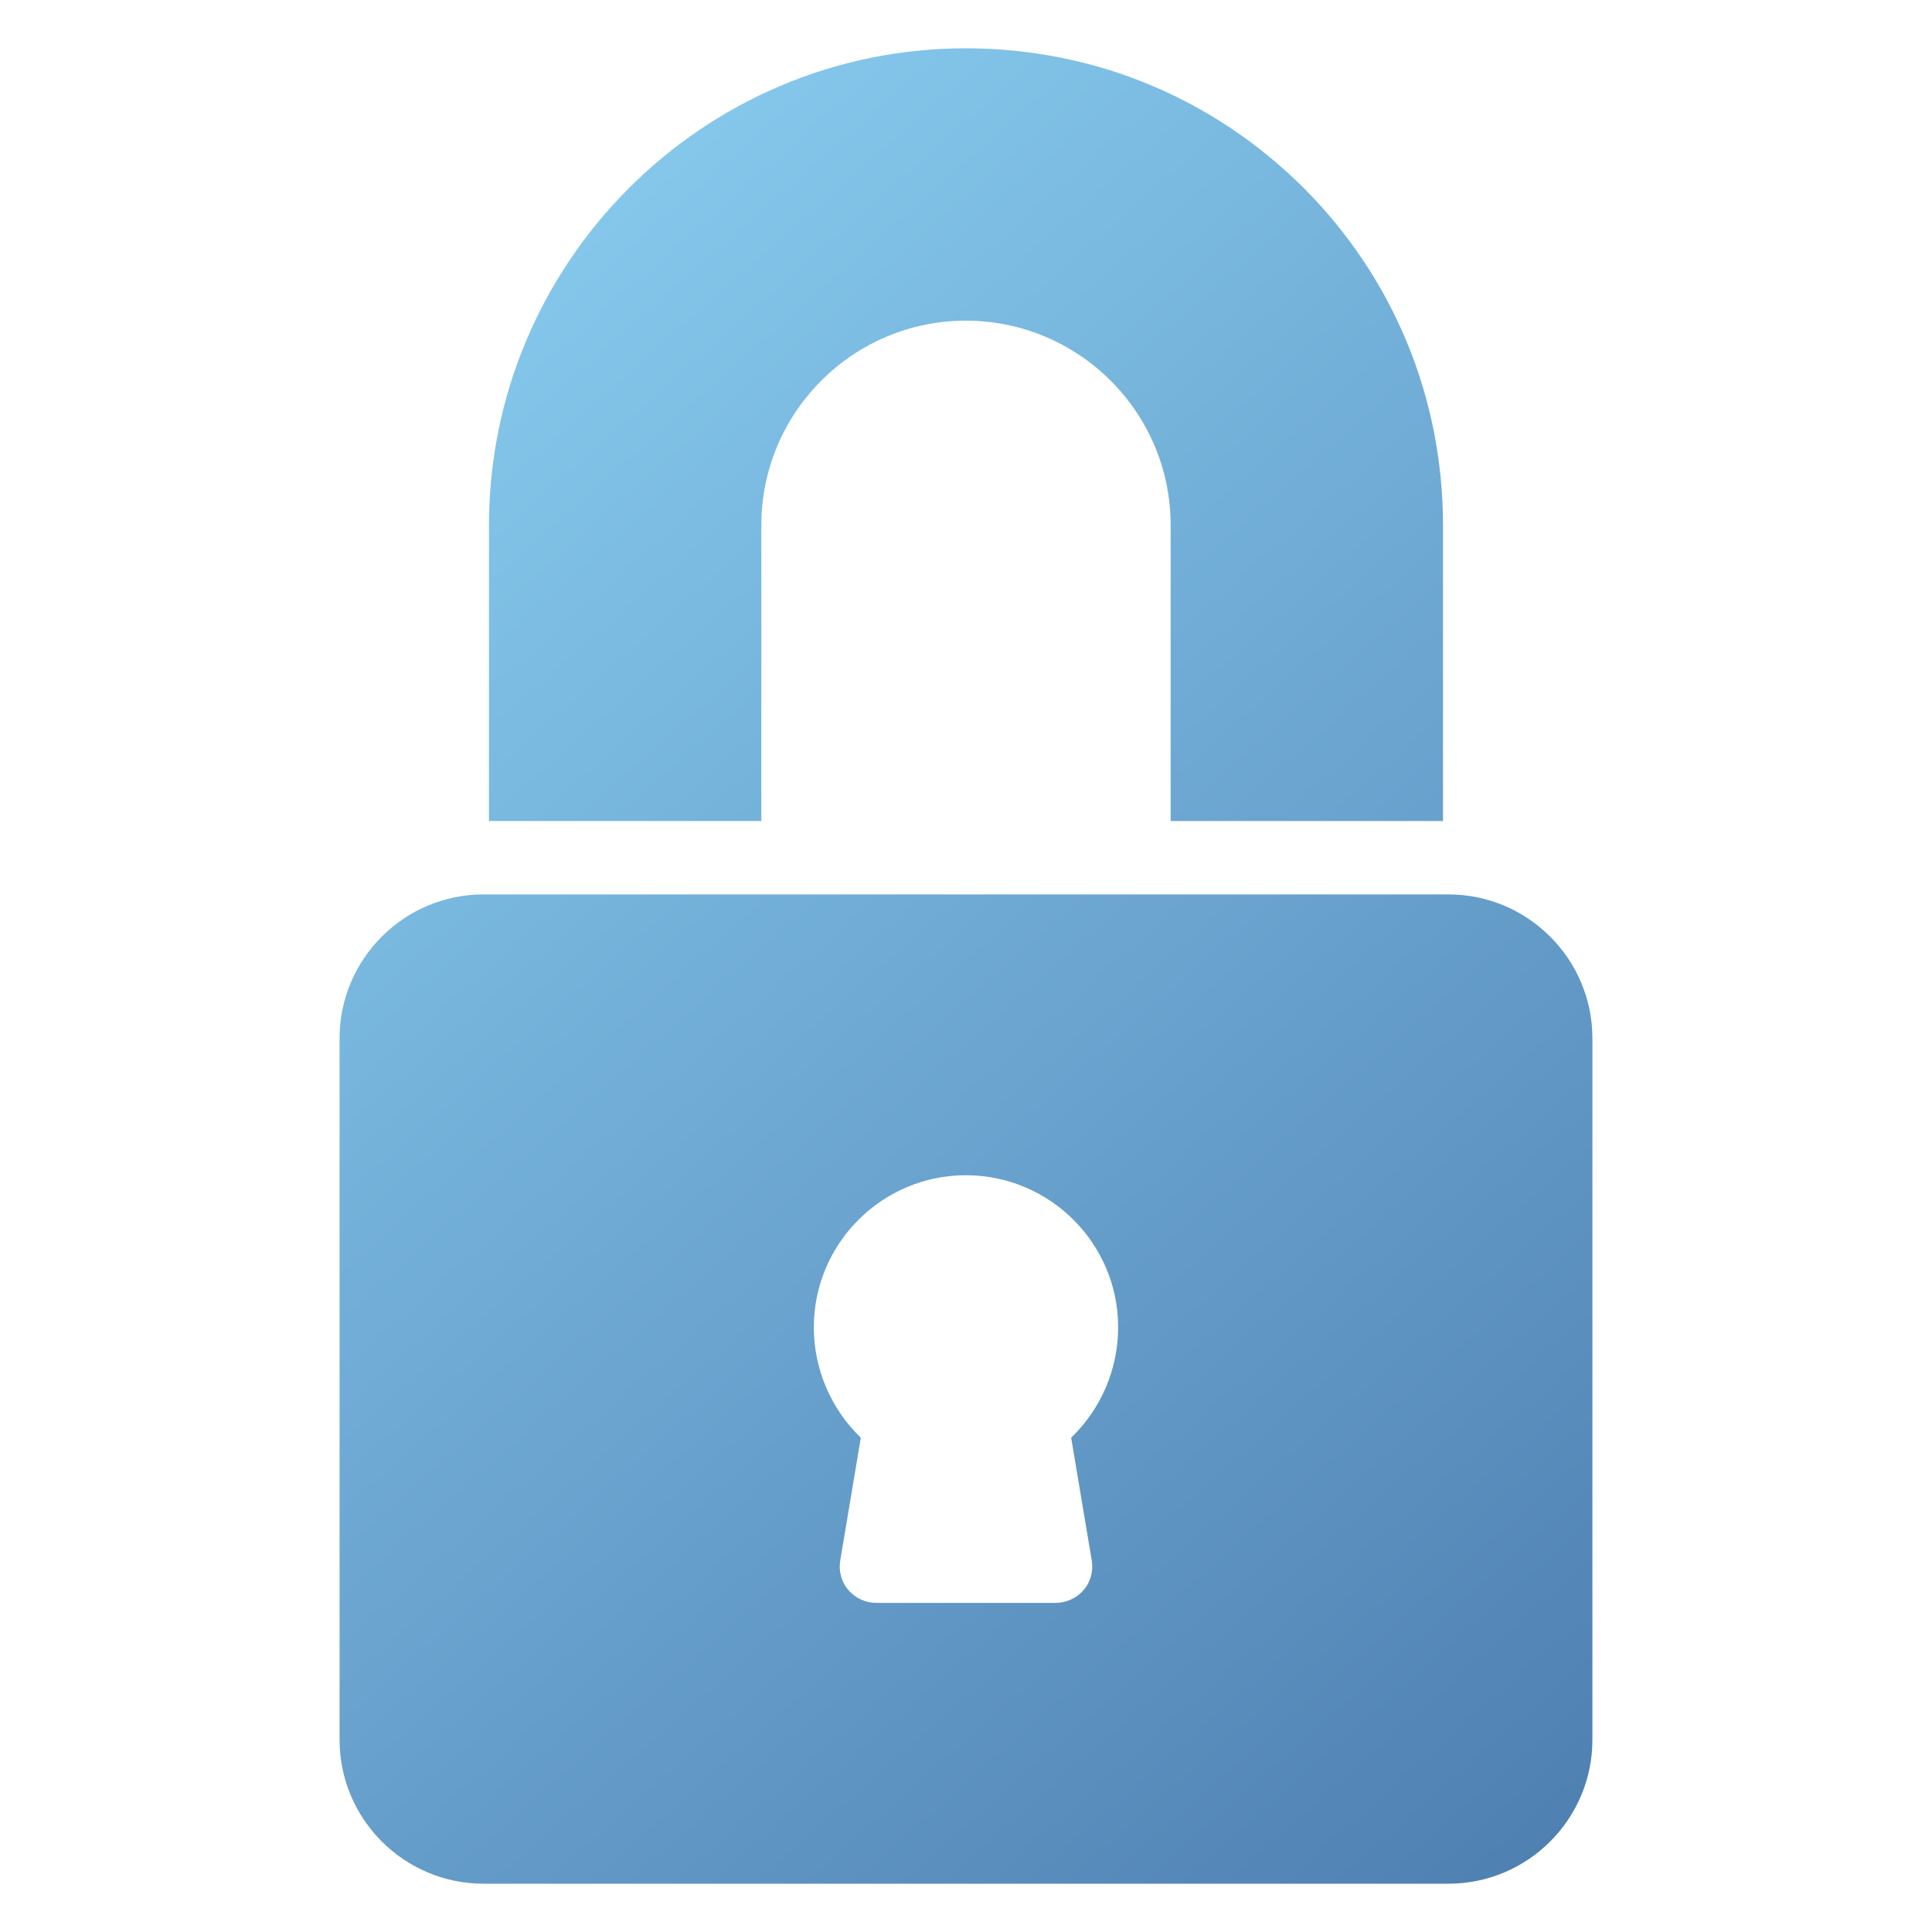 <svg id="Layer_1" width="45" height="45" viewBox="0 0 100 100" xmlns="http://www.w3.org/2000/svg" xmlns:xlink="http://www.w3.org/1999/xlink"><linearGradient id="lg1"><stop offset="0" stop-color="#97e0ff"/><stop offset="1" stop-color="#4f80b2"/></linearGradient><linearGradient id="SVGID_1_" gradientUnits="userSpaceOnUse" x1="-10.499" x2="75.113" xlink:href="#lg1" y1="3.265" y2="100.387"/><linearGradient id="SVGID_00000039127909628992260620000009465417042184889750_" gradientUnits="userSpaceOnUse" x1="10.202" x2="95.814" xlink:href="#lg1" y1="-14.983" y2="82.139"/><path d="m17.576 53.743v36.309c0 4.104 3.344 7.448 7.448 7.448h49.951c4.104 0 7.448-3.344 7.448-7.448v-36.309c0-4.104-3.344-7.448-7.448-7.448h-49.951c-4.104-0-7.448 3.344-7.448 7.448zm32.414 7.087c4.351 0 7.885 3.534 7.885 7.866 0 2.185-.893 4.237-2.432 5.719l1.064 6.346c.095.551-.057 1.121-.418 1.539-.361.418-.893.665-1.463.665h-9.272c-.551 0-1.083-.247-1.444-.665-.361-.418-.513-.988-.418-1.539l1.064-6.346c-1.539-1.482-2.432-3.534-2.432-5.719-0-4.332 3.534-7.866 7.866-7.866z" fill="url(#SVGID_1_)"/><path d="m74.69 42.495v-15.295c0-6.612-2.565-12.825-7.22-17.48-4.674-4.655-10.868-7.22-17.48-7.22-13.604 0-24.681 11.077-24.681 24.7v15.295h14.098v-15.314c0-5.833 4.75-10.583 10.583-10.583 5.852 0 10.602 4.75 10.602 10.583v15.314z" fill="url(#SVGID_00000039127909628992260620000009465417042184889750_)"/></svg>